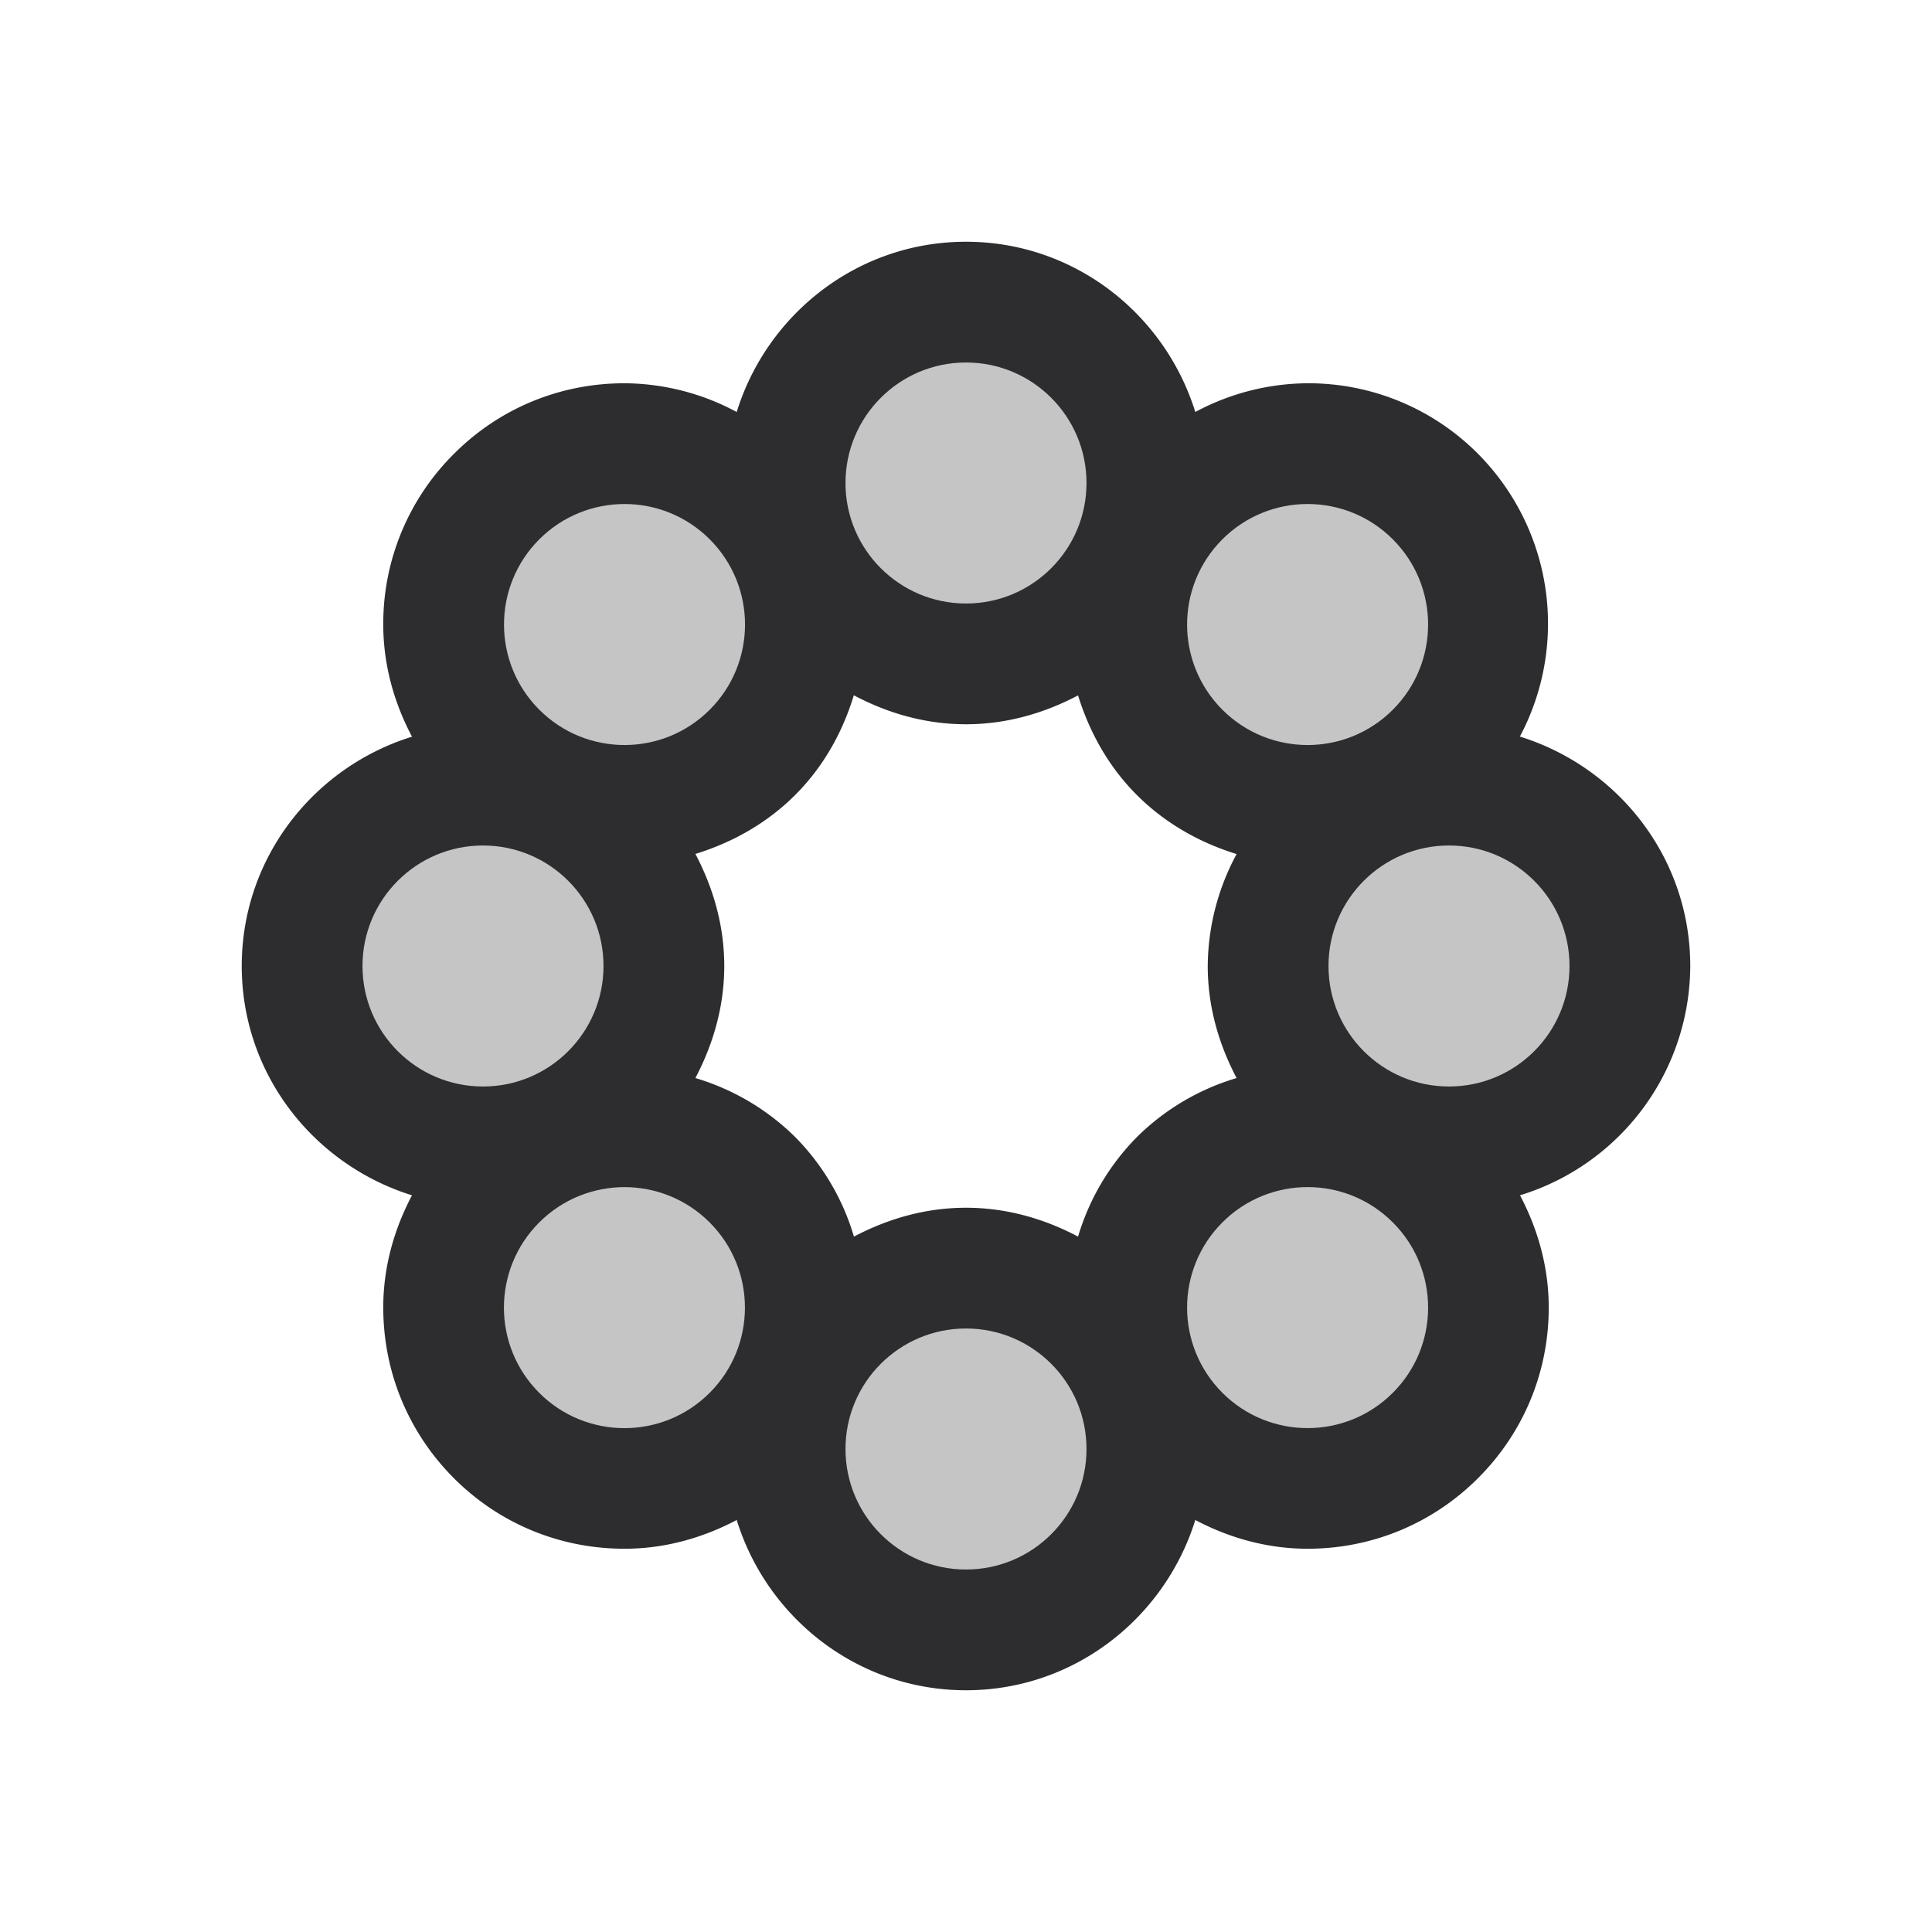 <svg xmlns="http://www.w3.org/2000/svg" viewBox="0.5 0.5 16 16"><style>.st0{opacity:0}.st0,.st1{fill:#2d2d30}.st2{fill:#c5c5c5}</style><g id="outline"><path class="st0" d="M.5.5h16v16H.5z"/><path class="st1" d="M14.498 8.5c0-.896-.597-1.647-1.411-1.9a1.995 1.995 0 0 0-.346-2.341 1.98 1.98 0 0 0-1.412-.585 1.99 1.99 0 0 0-.93.238c-.253-.814-1.004-1.41-1.899-1.41s-1.647.597-1.899 1.41a1.982 1.982 0 0 0-.929-.238c-.534 0-1.036.207-1.413.585a1.981 1.981 0 0 0-.585 1.413c0 .331.088.645.238.929-.813.252-1.41 1.003-1.41 1.899s.597 1.646 1.41 1.899c-.15.284-.238.598-.238.928 0 .534.207 1.036.585 1.415.377.377.879.584 1.413.584.331 0 .645-.088.929-.238.252.813 1.004 1.41 1.899 1.41s1.646-.597 1.899-1.41c.284.15.599.238.93.238.533 0 1.035-.208 1.412-.585s.585-.879.585-1.412c0-.331-.088-.646-.238-.93a1.994 1.994 0 0 0 1.41-1.899zm-6.926 2.241a1.962 1.962 0 0 0-.487-.825 1.975 1.975 0 0 0-.826-.488c.147-.28.239-.592.239-.928 0-.336-.092-.649-.239-.928.307-.095.592-.254.826-.488.238-.238.394-.524.486-.826.279.148.592.24.929.24.336 0 .649-.092.928-.239.095.307.254.592.487.825.234.234.519.394.826.489a1.977 1.977 0 0 0-.239.927c0 .337.092.649.239.928a1.969 1.969 0 0 0-.824.487 1.971 1.971 0 0 0-.489.826c-.278-.147-.591-.239-.928-.239s-.649.092-.928.239z"/></g><g id="icon_x5F_bg"><circle class="st2" cx="8.5" cy="4.5" r=".998"/><circle class="st2" cx="8.5" cy="12.5" r=".998"/><circle class="st2" cx="12.5" cy="8.5" r=".998"/><circle class="st2" cx="4.5" cy="8.5" r=".998"/><ellipse transform="rotate(-44.992 11.329 5.672)" class="st2" cx="11.329" cy="5.672" rx=".998" ry=".998"/><ellipse transform="rotate(-45.009 5.672 11.33)" class="st2" cx="5.672" cy="11.329" rx=".998" ry=".998"/><ellipse transform="rotate(-45.001 11.329 11.329)" class="st2" cx="11.329" cy="11.329" rx=".998" ry=".998"/><ellipse transform="rotate(-45.001 5.672 5.672)" class="st2" cx="5.672" cy="5.672" rx=".998" ry=".998"/></g></svg>